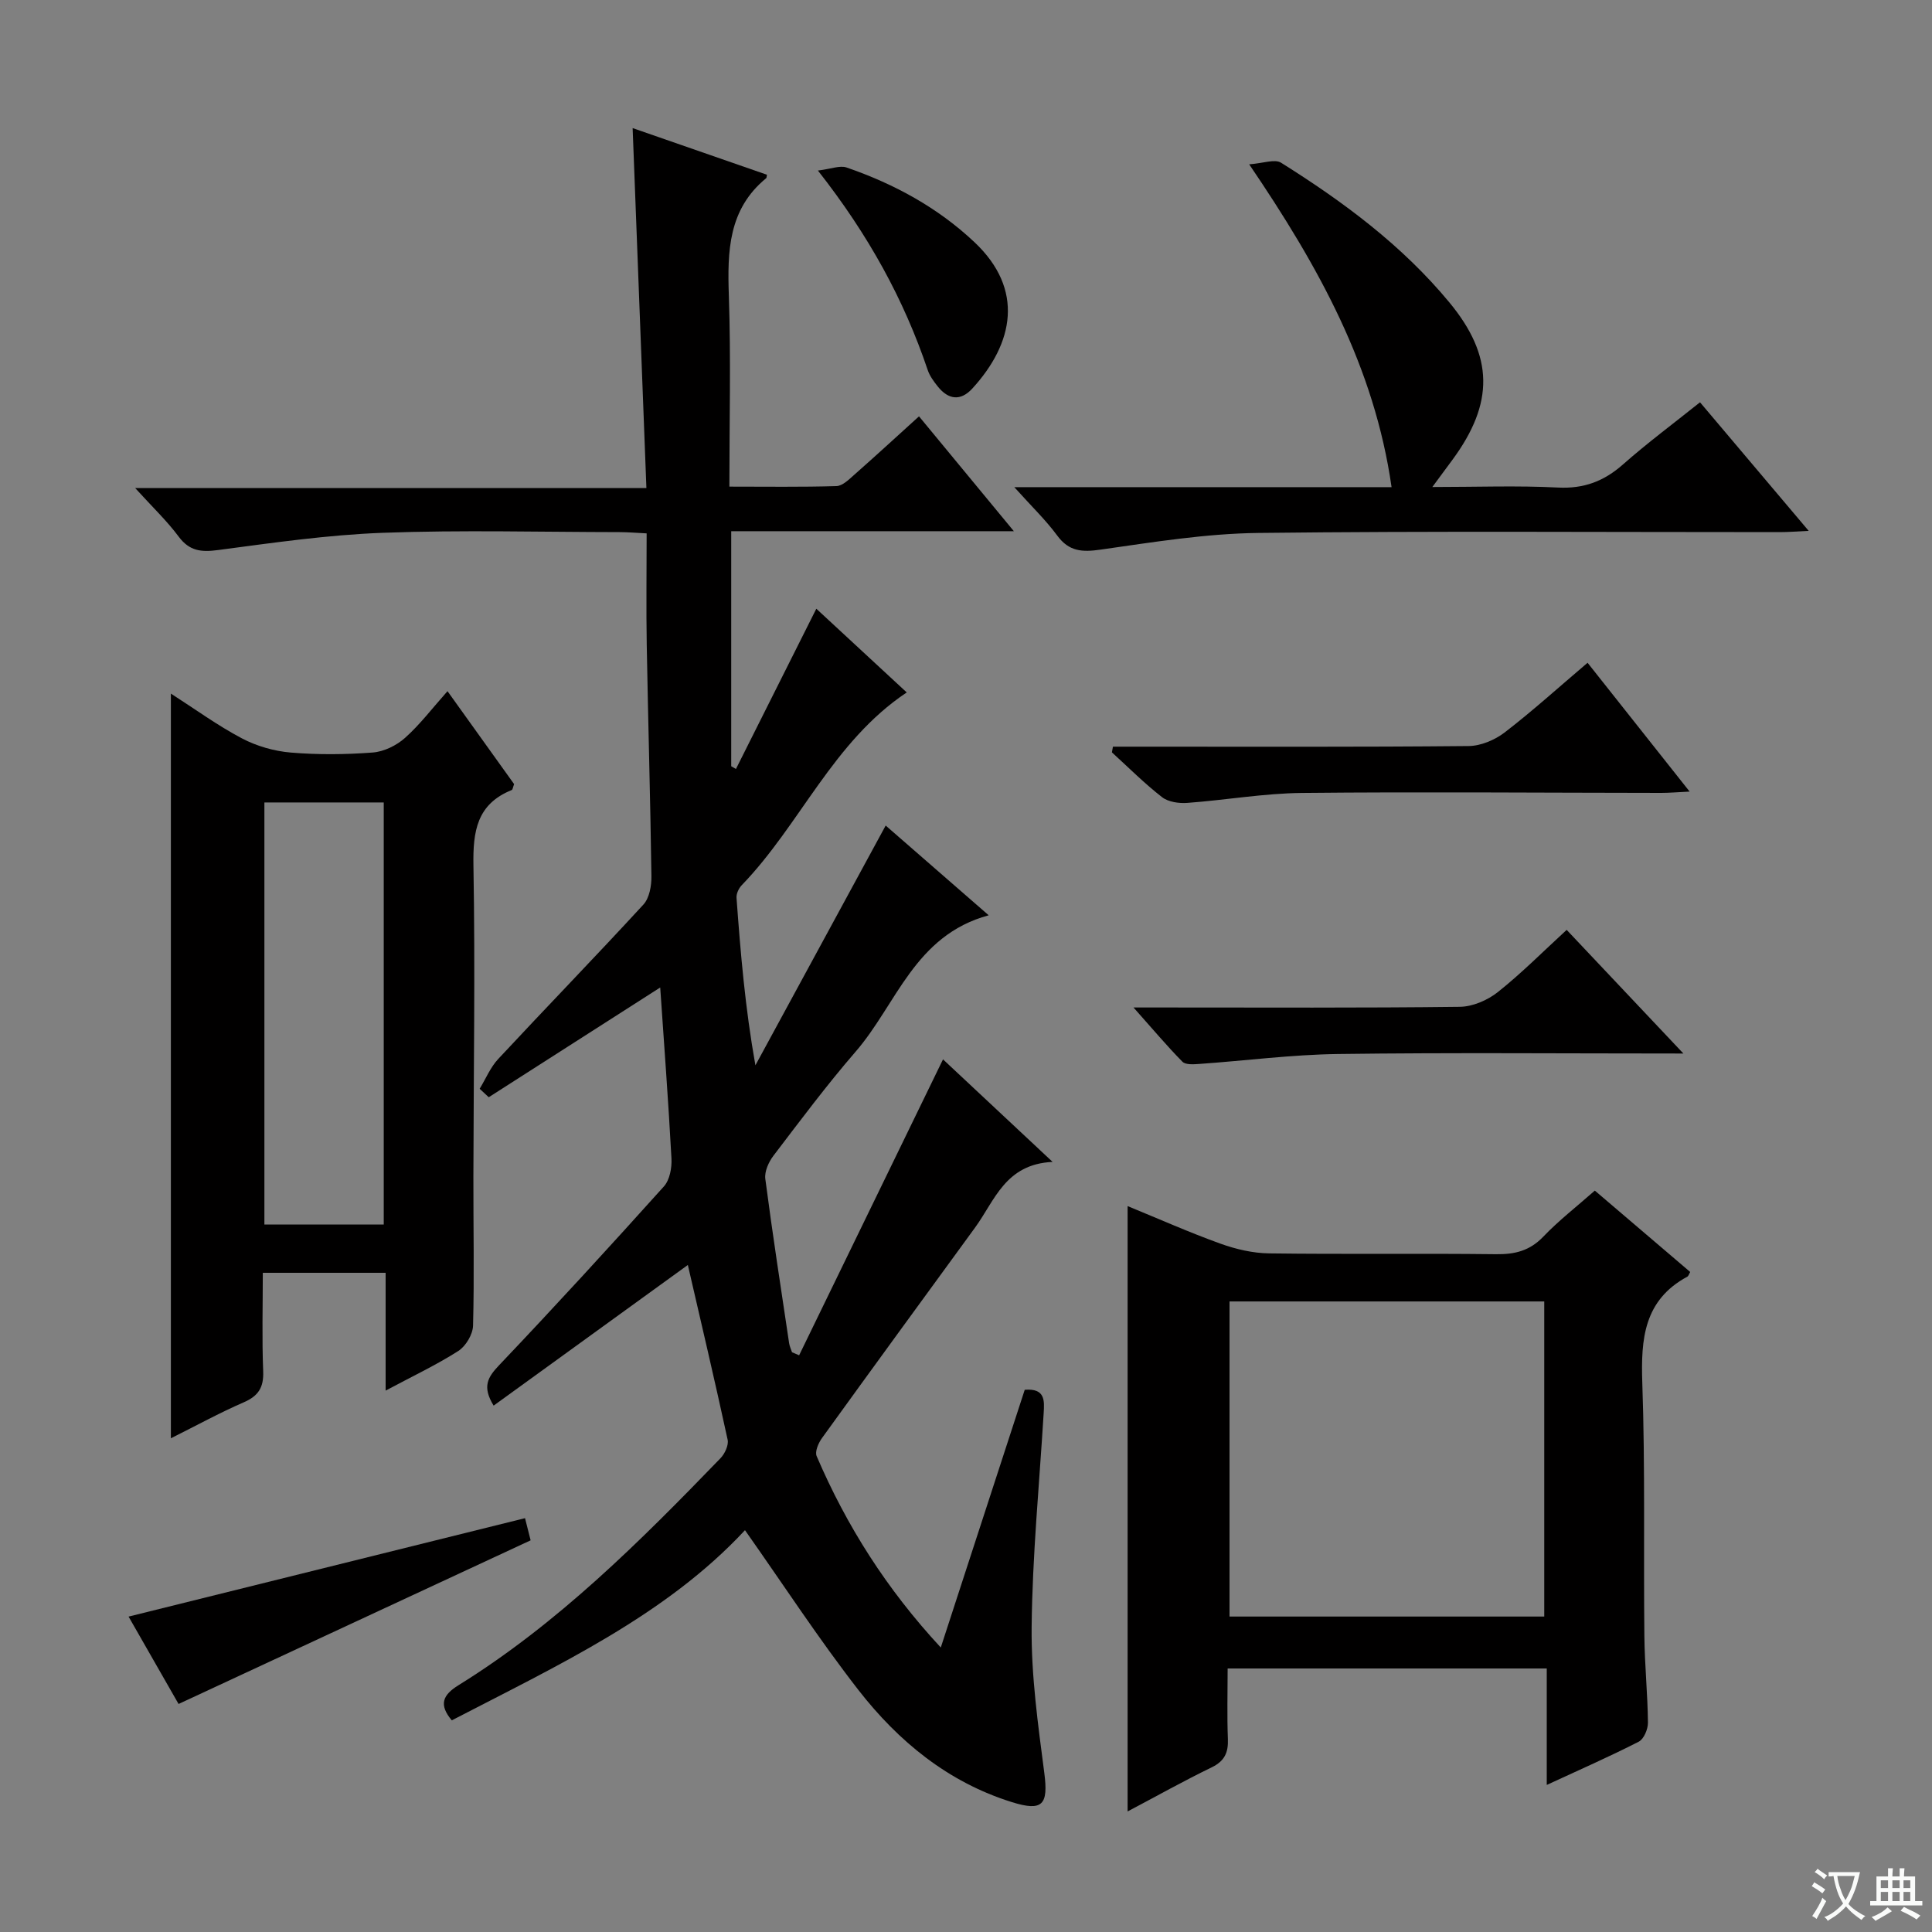 <svg enable-background="new 0 0 400 400" viewBox="0 0 400 400" xmlns="http://www.w3.org/2000/svg"><rect x="0" y="0" width="400" height="400" fill="#808080" stroke="none"/><path d="m377.9 391.2c-.2.3-.4.5-.6.8-.7-.6-1.4-1-2.2-1.5.2-.3.4-.5.5-.8.6.4 1.4.8 2.3 1.5zm-1.8 6.1c-.2-.2-.5-.4-.9-.6.4-.6.8-1.2 1.2-1.9s.7-1.3.9-1.9c.3.3.5.5.8.7-.7 1.3-1.4 2.6-2 3.7zm2.2-9c-.3.3-.5.5-.6.8-.6-.6-1.3-1.1-2-1.5.3-.3.5-.5.6-.7.6.5 1.3.9 2 1.4zm.3.2v-.9h2 4.5c-.3 1.3-.6 2.5-1 3.6s-.9 2.1-1.4 3c.4.5 1 1 1.6 1.4s1.2.8 1.9 1.1c-.3.2-.5.4-.8.8-.4-.3-1-.7-1.6-1.2s-1.2-1.1-1.6-1.6c-.5.6-1.1 1.1-1.7 1.6s-1.4.9-2.1 1.4c-.1-.3-.3-.5-.7-.8.6-.2 1.2-.5 1.9-1s1.4-1.1 2-1.8c-.5-.8-.9-1.6-1.2-2.5s-.6-2-.8-3.2c-.4.1-.7.1-1 .1zm2.5 2.7c.3 1 .7 1.7 1 2.2.3-.5.6-1.1 1-2s.6-1.9.9-3h-3.2-.4c.1.9.3 1.8.7 2.8z" fill="#fafbfa"/><path d="m396.5 388.5v1.5 3.6h1.5v.9c-.4 0-1 0-1.7 0h-7.9c-.5 0-.9 0-1.2 0v-.9h1.3v-3.5c0-.7 0-1.2 0-1.6h2.4c0-.8 0-1.4 0-1.7h1c0 .3-.1.8-.1 1.7h1.5c0-.8 0-1.4 0-1.7h1c0 .3-.1.9-.1 1.7zm-8.2 9.2c-.2-.3-.5-.5-.8-.8.8-.3 1.4-.6 1.9-.9s1-.7 1.4-1.1c.3.3.6.5.9.8-1.6 1-2.8 1.6-3.4 2zm2.6-6.8v-1.6h-1.5v1.6zm0 2.7v-1.9h-1.5v1.9zm2.4-2.7v-1.6h-1.5v1.6zm0 2.7v-1.9h-1.5v1.9zm.2 2 .7-.8c.4.2.9.5 1.6.8s1.3.7 1.8 1c-.3.3-.5.5-.8.8-.4-.3-1.5-1-3.3-1.8zm2-4.7v-1.6h-1.4v1.6zm0 2.7v-1.9h-1.4v1.9z" fill="#fafbfa"/><g fill="#010000"><path d="m183.37 170.92c6.96 6.06 13.71 11.94 21.33 18.58-15.36 4.16-19.05 18.42-27.54 28.22-5.99 6.92-11.47 14.27-17.02 21.55-1 1.31-1.89 3.29-1.69 4.81 1.48 11.36 3.24 22.69 4.93 34.02.1.64.39 1.25.6 1.87.49.21.98.42 1.47.63 9.85-20.26 19.7-40.52 29.79-61.27 7.18 6.72 14.39 13.47 22.69 21.23-9.8.45-11.97 8-16.04 13.58-10.59 14.51-21.18 29.02-31.7 43.59-.74 1.02-1.52 2.81-1.11 3.75 6.2 14.46 14.51 27.56 25.7 39.62 5.95-18.27 11.69-35.89 17.38-53.36 4.26-.34 4.08 2.22 3.92 4.84-.9 14.77-2.34 29.53-2.49 44.3-.1 10.06 1.32 20.17 2.62 30.18.85 6.56-.29 8.06-6.74 6.04-13.19-4.12-23.47-12.57-31.75-23.21-8.21-10.56-15.54-21.82-23.48-33.08-16.4 17.65-38.81 28.01-60.7 39.37-2.73-3.24-1.9-5.24 1.38-7.27 20.58-12.76 37.55-29.73 54.24-46.99.9-.93 1.73-2.7 1.49-3.84-2.66-12.26-5.54-24.48-8.24-36.18-13.3 9.63-26.66 19.31-40.21 29.12-2.41-3.94-1.23-5.87 1.12-8.35 11.57-12.17 22.92-24.56 34.14-37.04 1.2-1.34 1.66-3.84 1.56-5.76-.63-11.76-1.52-23.51-2.33-35.42-11.97 7.66-23.73 15.19-35.5 22.72-.63-.58-1.25-1.17-1.88-1.75 1.27-2.08 2.22-4.44 3.85-6.18 9.96-10.7 20.15-21.19 30.05-31.96 1.25-1.36 1.69-3.91 1.66-5.9-.22-15.98-.69-31.96-.97-47.93-.13-7.48-.02-14.96-.02-23.02-2.1-.1-3.85-.26-5.61-.26-16.33-.02-32.68-.46-48.99.14-11.4.42-22.78 2.07-34.12 3.57-3.48.46-5.92.24-8.16-2.77-2.45-3.29-5.47-6.16-9.02-10.07h105.85c-.96-24.95-1.89-49.27-2.85-74.52 9.62 3.34 18.73 6.5 27.81 9.66-.08.4-.06.63-.16.71-7.86 6.45-8.04 15.13-7.73 24.33.44 12.96.11 25.94.11 39.53 7.63 0 14.91.11 22.17-.11 1.25-.04 2.58-1.36 3.66-2.32 4.36-3.84 8.64-7.78 13.43-12.12 6.44 7.79 12.7 15.39 19.64 23.78-20.06 0-39.1 0-58.52 0v48.66c.33.19.65.38.98.57 5.49-10.96 10.99-21.91 16.64-33.18 6.13 5.67 12.45 11.52 18.72 17.33-15.3 10.21-22.04 27.37-34.16 39.91-.62.64-1.15 1.77-1.08 2.63.83 11.38 1.78 22.75 3.91 34.66 8.95-16.46 17.91-32.96 26.97-49.64z"/><path d="m254.17 345.44c0 5.01-.14 9.8.05 14.58.11 2.81-.66 4.58-3.35 5.89-5.8 2.81-11.43 5.97-17.41 9.13 0-41.87 0-83.3 0-125.33 6.42 2.63 12.74 5.44 19.23 7.78 3.2 1.15 6.71 1.97 10.1 2.01 15.65.21 31.3-.02 46.95.17 3.9.05 6.99-.71 9.79-3.64 3.19-3.34 6.88-6.19 10.66-9.53 6.68 5.7 13.22 11.28 19.75 16.85-.26.43-.35.84-.6.97-8.98 4.86-9.63 12.85-9.32 21.98.61 17.46.24 34.96.43 52.44.06 5.98.68 11.95.74 17.93.01 1.34-.85 3.39-1.91 3.93-6.02 3.08-12.23 5.8-19.04 8.95 0-8.35 0-16.05 0-24.11-22.07 0-43.63 0-66.07 0zm.39-75.99v65.24h65.16c0-21.87 0-43.43 0-65.24-21.82 0-43.37 0-65.16 0z"/><path d="m79.84 287.91c0-8.61 0-16.34 0-24.39-8.58 0-16.64 0-25.43 0 0 6.85-.19 13.63.08 20.4.13 3.35-1 5.11-4.06 6.43-5 2.17-9.79 4.81-15.05 7.43 0-51.5 0-102.43 0-154.18 5.02 3.22 9.66 6.61 14.7 9.27 3.06 1.61 6.68 2.65 10.13 2.94 5.62.47 11.33.42 16.96-.01 2.32-.18 4.92-1.45 6.69-3.03 3.08-2.75 5.62-6.11 8.79-9.67 4.74 6.61 9.32 13 13.79 19.24-.25.65-.29 1.15-.5 1.23-7.22 2.91-8.04 8.54-7.92 15.61.38 21.47.03 42.95-.01 64.43-.02 10.28.2 20.57-.07 30.85-.05 1.82-1.51 4.26-3.06 5.25-4.56 2.91-9.49 5.23-15.04 8.2zm-25.1-121.77v87.39h24.71c0-29.28 0-58.27 0-87.39-8.35 0-16.32 0-24.71 0z"/><path d="m210 100.86h78.11c-3.56-24.85-15.04-45.59-29.48-66.84 2.87-.2 5.3-1.15 6.6-.33 12.88 8.07 25.05 17.09 34.82 28.89 9.24 11.15 9.31 20.87.66 32.62-1.16 1.58-2.33 3.16-4.16 5.63 9.22 0 17.63-.32 25.99.11 5.38.28 9.54-1.3 13.49-4.79 4.97-4.39 10.31-8.36 15.94-12.86 7.43 8.79 14.66 17.35 22.5 26.62-2.54.12-4.27.26-5.99.26-35.99.01-71.98-.25-107.96.17-10.89.13-21.8 1.91-32.63 3.45-3.84.55-6.57.42-9.02-2.93-2.36-3.2-5.27-5.99-8.87-10z"/><path d="m230.42 154.59h5.25c22.79 0 45.58.09 68.38-.13 2.52-.02 5.43-1.25 7.47-2.81 5.78-4.45 11.21-9.37 17.17-14.43 6.88 8.69 13.65 17.23 21.13 26.67-2.54.12-4.22.27-5.9.27-24.79-.02-49.58-.24-74.36.01-7.91.08-15.81 1.48-23.73 2.06-1.73.13-3.94-.18-5.23-1.18-3.66-2.84-6.95-6.15-10.39-9.28.07-.39.14-.79.21-1.18z"/><path d="m348.53 218.12c-24.65 0-48.1-.21-71.54.1-9.58.13-19.14 1.39-28.72 2.06-1.17.08-2.82.2-3.47-.47-3.21-3.26-6.16-6.77-10.12-11.22h6.66c20.3 0 40.6.11 60.9-.14 2.66-.03 5.74-1.36 7.87-3.05 4.91-3.9 9.36-8.39 14.25-12.88 7.95 8.44 15.66 16.59 24.17 25.6z"/><path d="m36.97 352.79c-3.28-5.73-6.8-11.89-10.35-18.09 27.48-6.82 54.63-13.57 82.08-20.38.3 1.18.68 2.72 1.16 4.59-24.24 11.26-48.38 22.48-72.89 33.88z"/><path d="m169.34 35.31c2.74-.33 4.55-1.11 5.94-.63 9.83 3.39 18.86 8.28 26.48 15.47 10.36 9.77 8.13 20.91-.45 30.29-2.45 2.67-4.97 2.31-7.16-.43-.82-1.03-1.66-2.16-2.07-3.38-4.93-14.61-12.23-27.94-22.74-41.32z"/></g></svg>